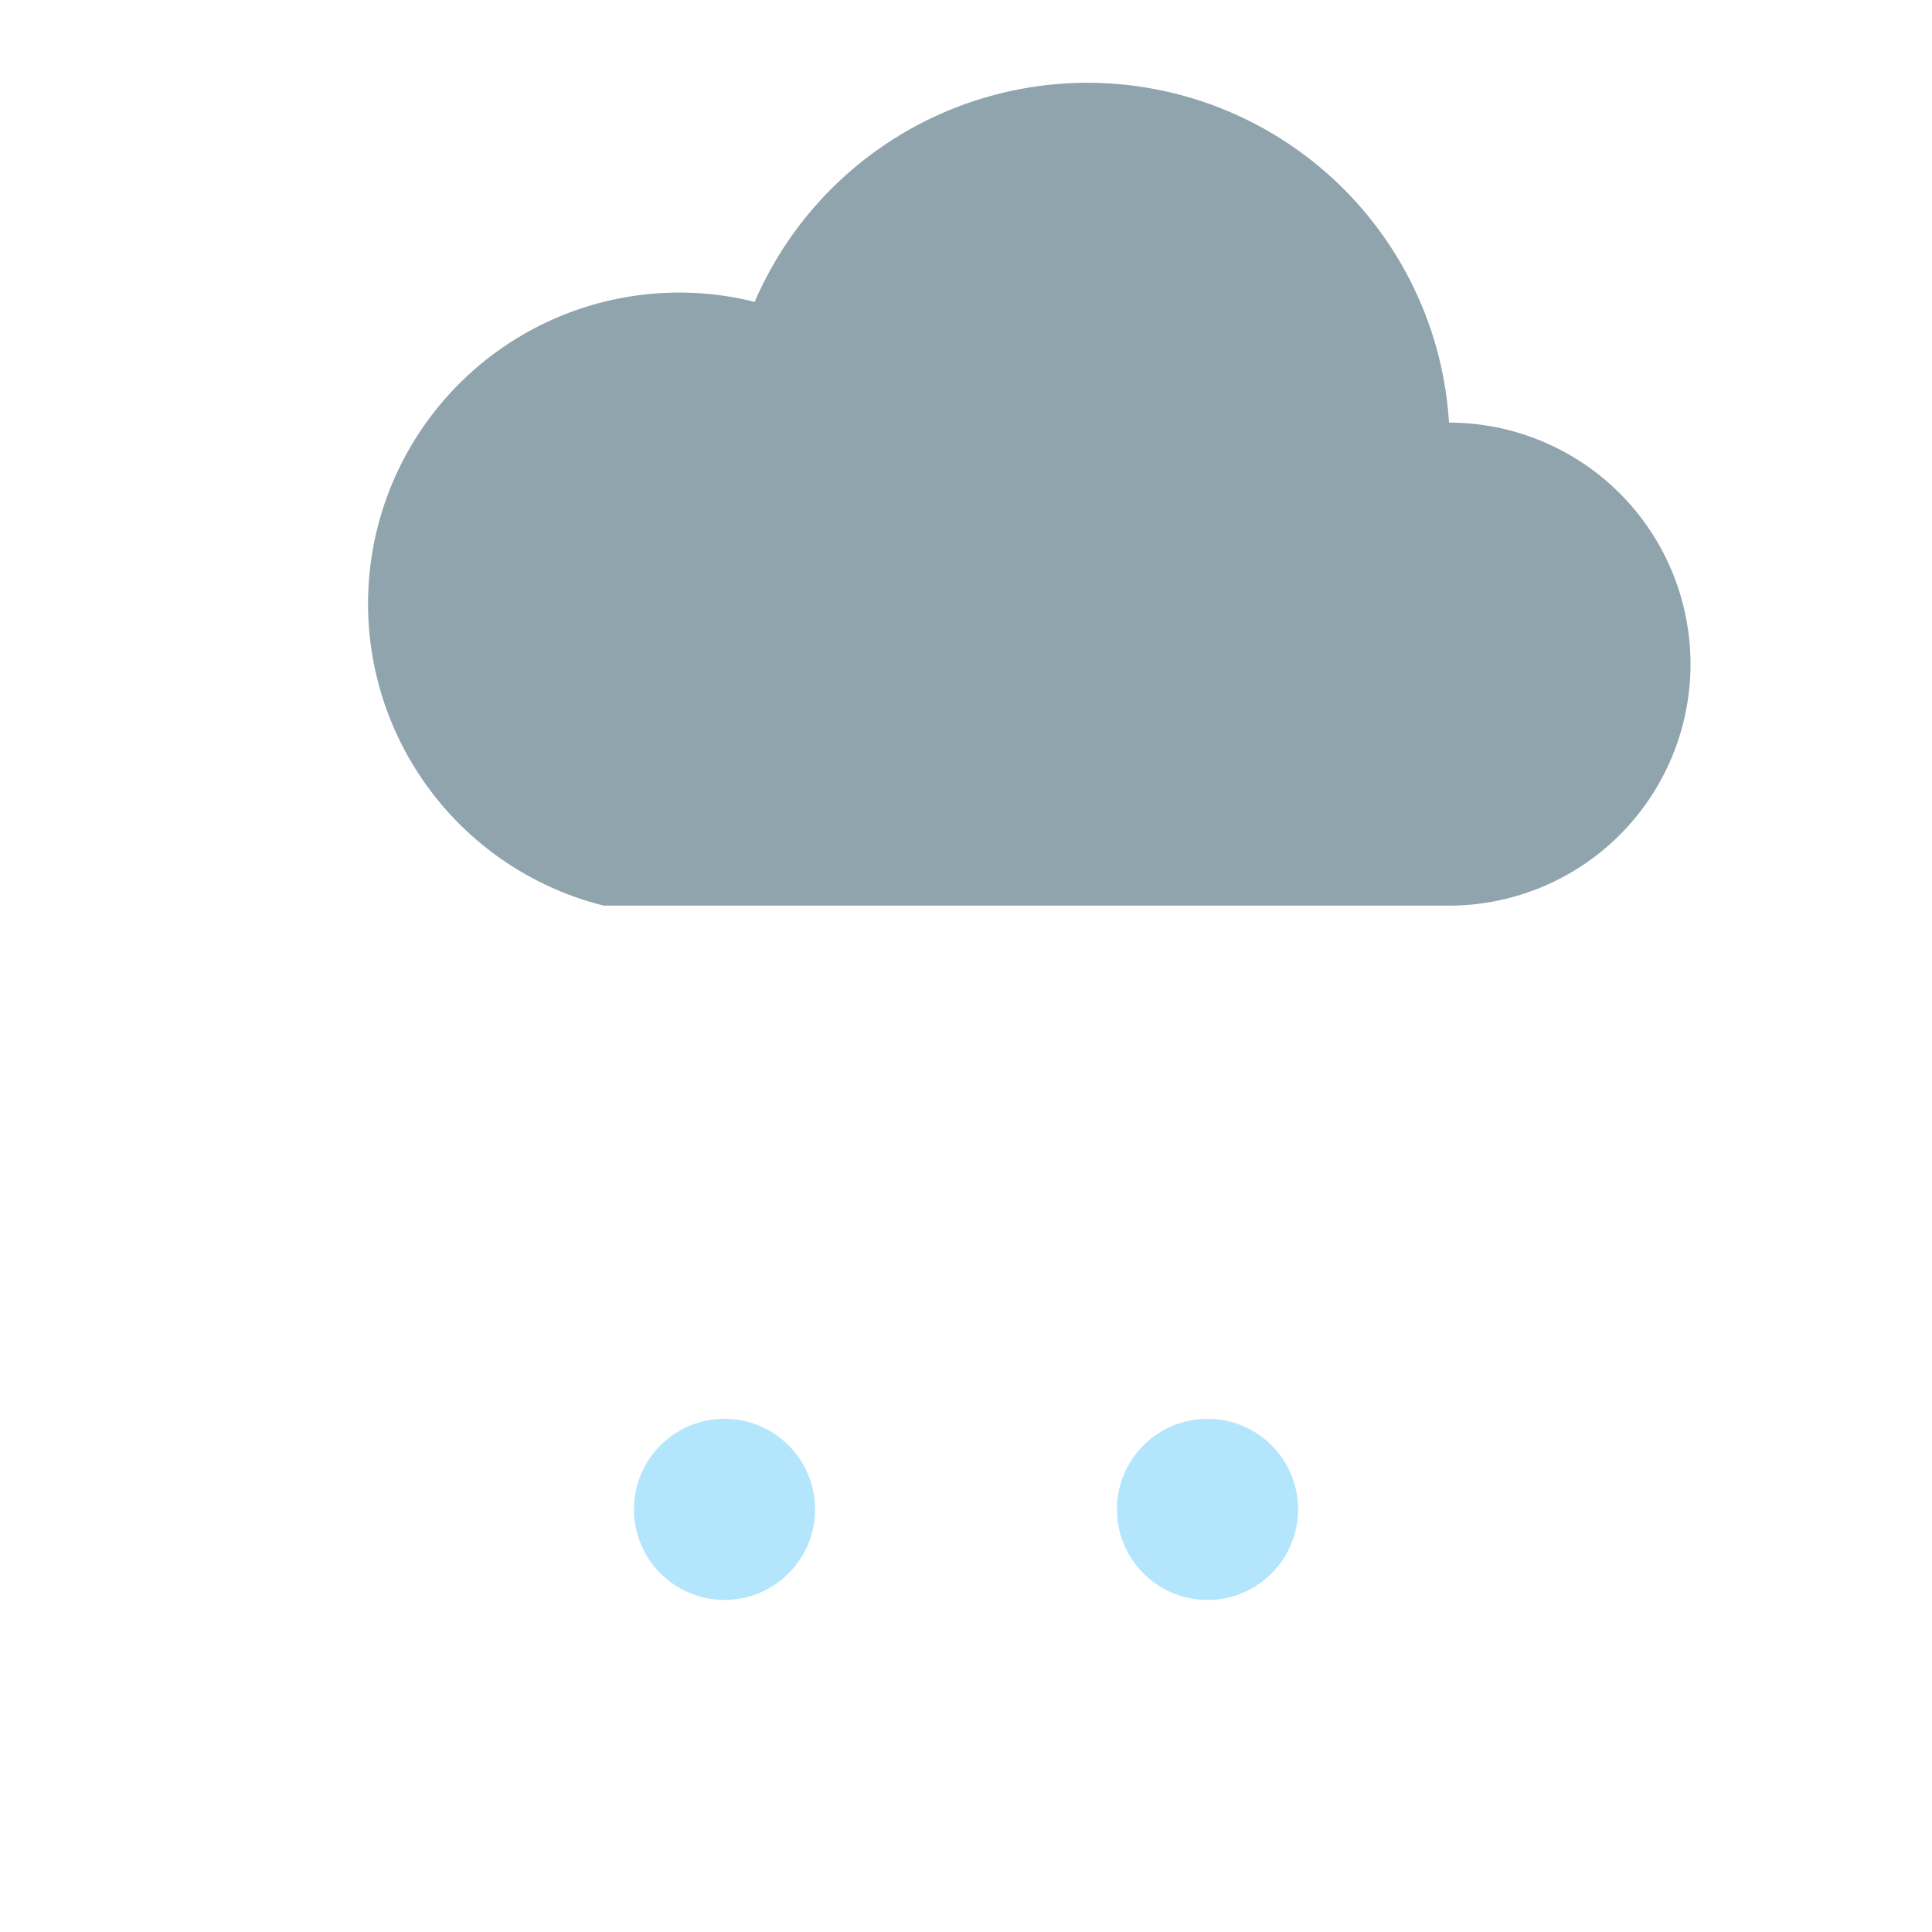 <svg xmlns="http://www.w3.org/2000/svg" viewBox="0 0 64 64"><path d="M20 30h28a8 8 0 0 0 0-16 12 12 0 0 0-23-4 8 8 0 0 0-5 20z" fill="#90A4AE"/><g fill="#B3E5FC"><circle cx="24" cy="50" r="3"/><circle cx="40" cy="50" r="3"/></g></svg>